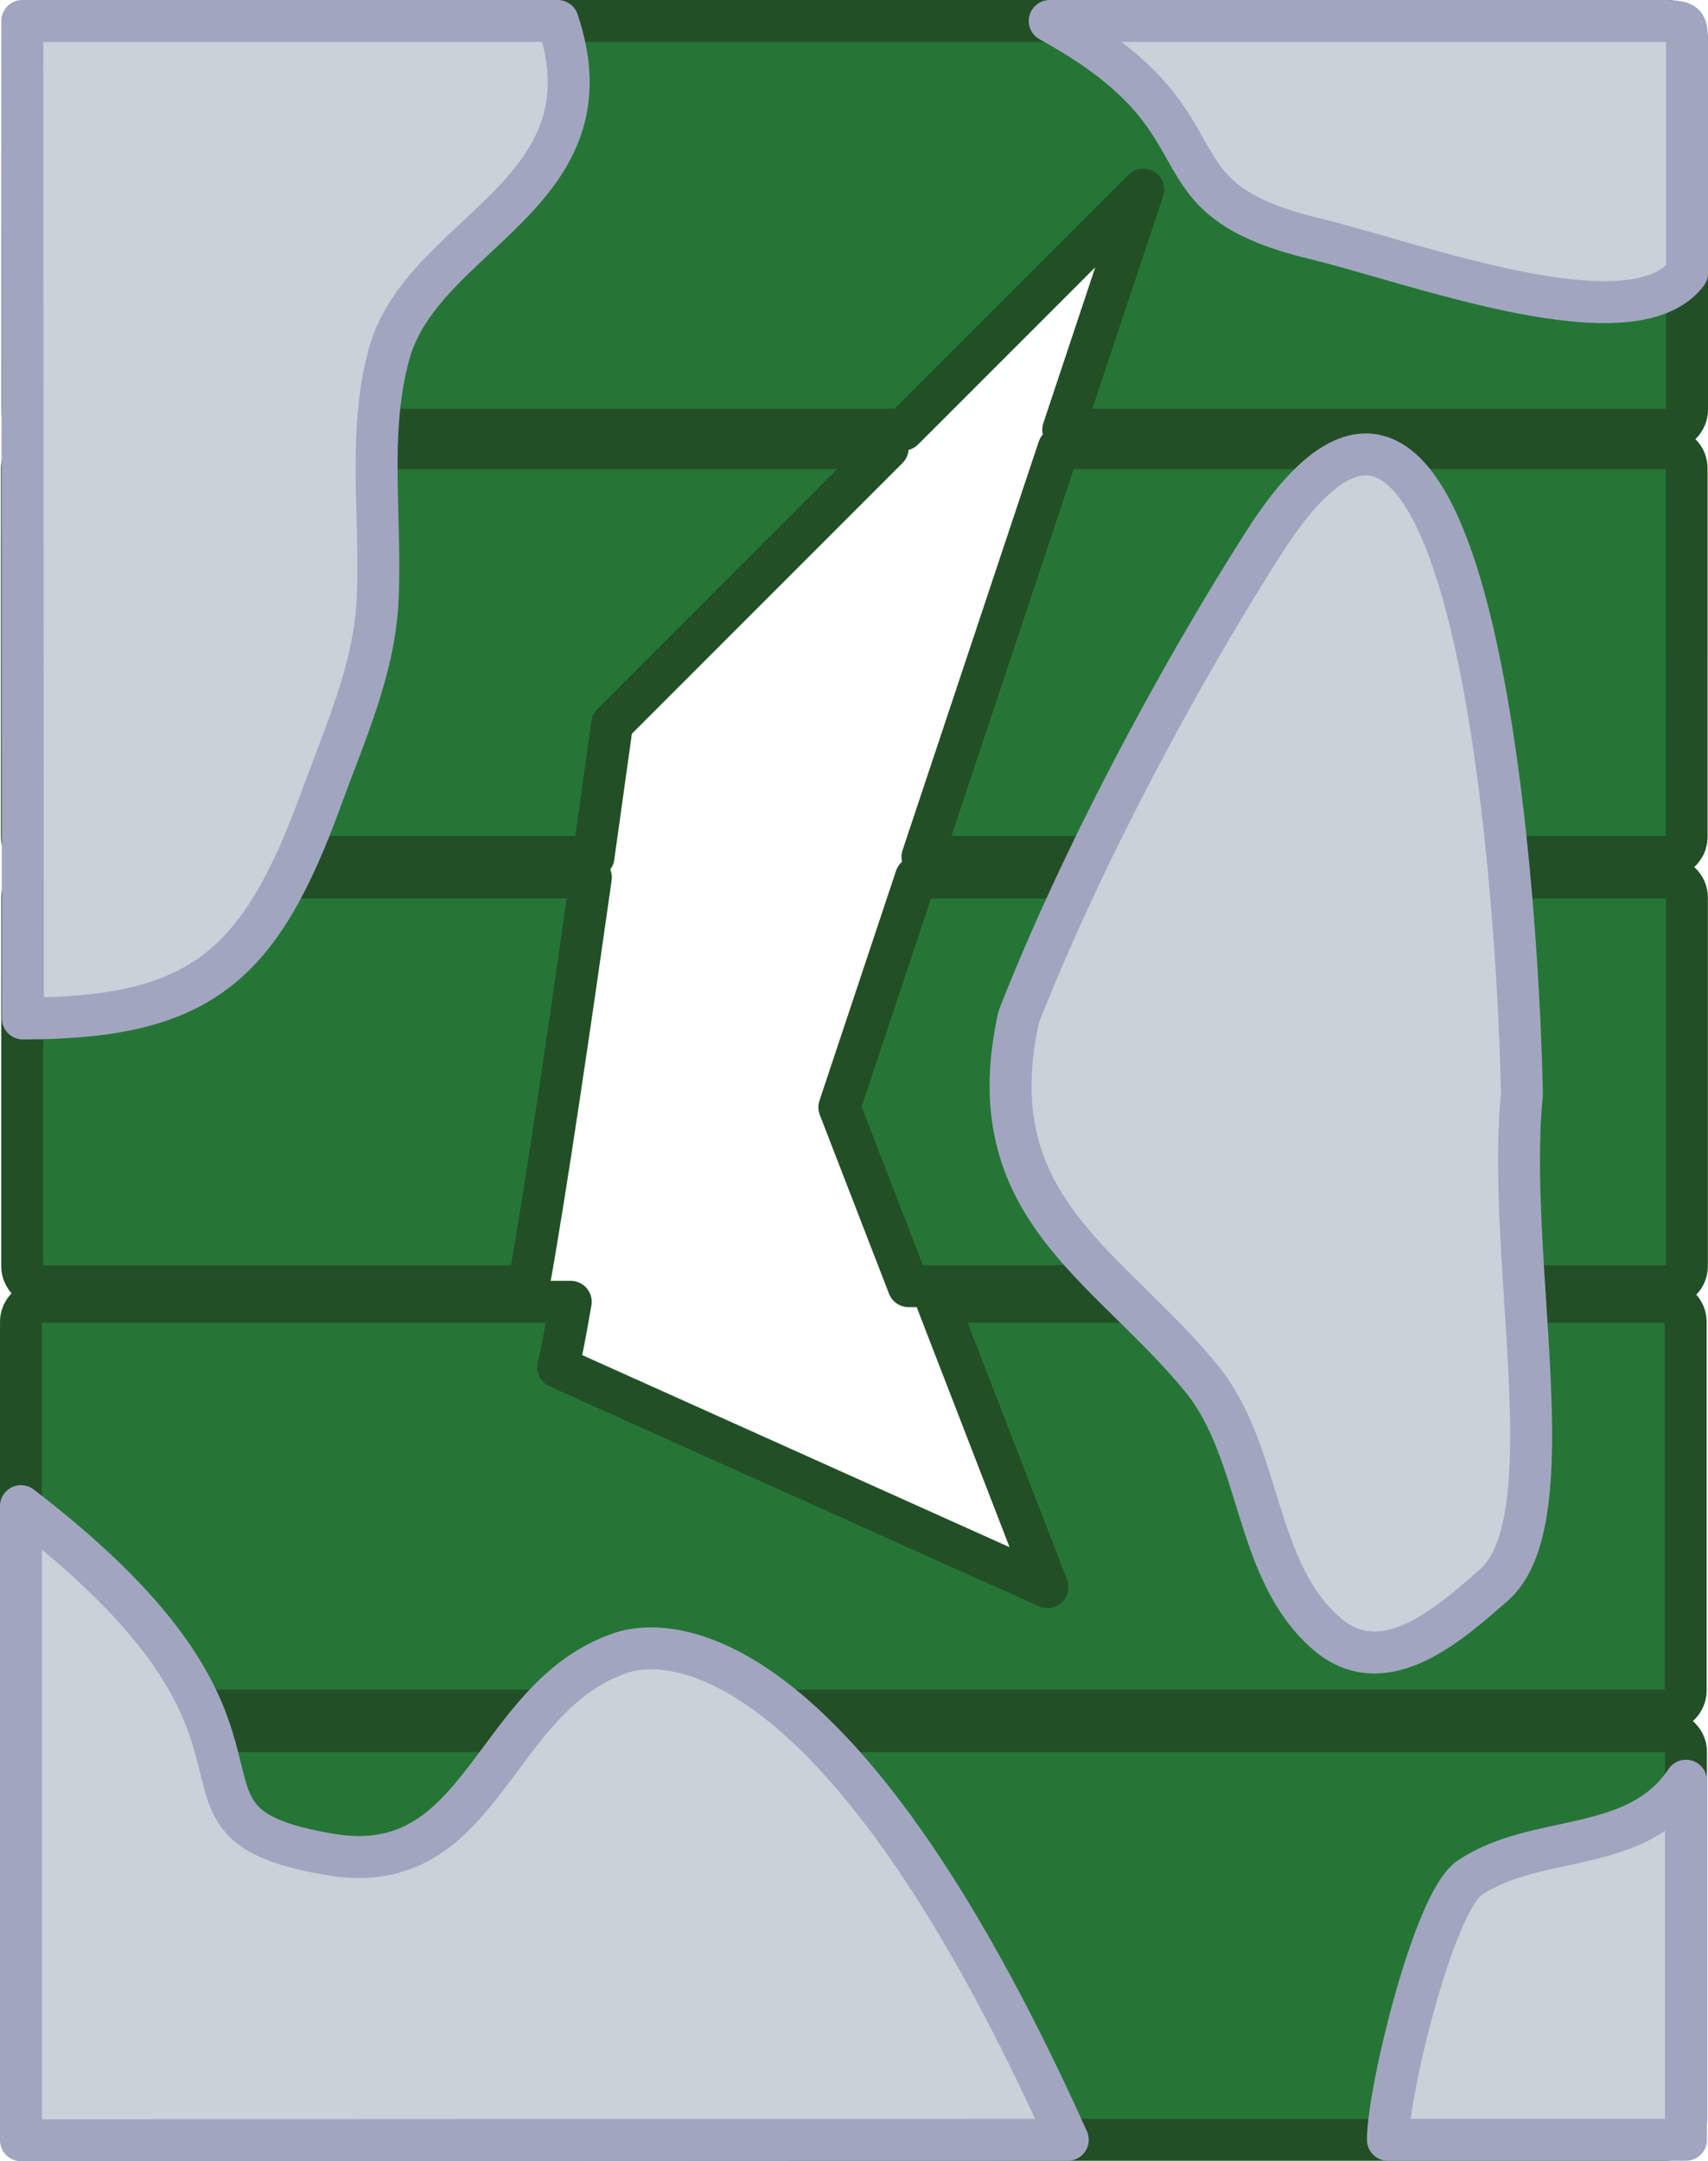 <svg xmlns="http://www.w3.org/2000/svg" width="469.105" height="593.387" viewBox="0 0 124.117 157"><g transform="matrix(0 -1 -1 0 241.933 2496.43)"><path d="M2466.68 119.339c-.809 0-1.46.652-1.46 1.46v43.869l17.437-5.813-17.437 17.438v62.56c0 .808.651 1.46 1.46 1.46h26.766c.81 0 1.461-.652 1.461-1.46V120.8c0-.81-.652-1.461-1.46-1.461zM2404.457 119.348c-.809 0-1.46.651-1.46 1.46v55.101l12.997 5.031 16.69-5.563v-54.568c0-.81-.652-1.461-1.46-1.461zm28.227 79.647c-9.728 1.38-23.168 3.34-29.688 4.536v35.33c0 .809.652 1.46 1.461 1.46h26.766c.81 0 1.46-.651 1.46-1.46zM2435.645 119.369c-.809 0-1.46.651-1.46 1.46v54.072l29.687-9.896V120.83c0-.809-.652-1.46-1.461-1.46zm28.227 58.057-20.03 20.03s-4.118.566-9.657 1.349v40.077c0 .81.651 1.46 1.46 1.46h26.766c.81 0 1.46-.65 1.46-1.46z" style="fill:#257636;fill-opacity:1;stroke:#234f27;stroke-width:3.046;stroke-linecap:square;stroke-linejoin:round;stroke-dasharray:none;stroke-opacity:1;paint-order:fill markers stroke;stop-color:#000"/><rect width="29.687" height="120.974" x="2340.986" y="119.416" ry="1.461" style="fill:#257636;fill-opacity:1;stroke:#234f27;stroke-width:3.046;stroke-linecap:square;stroke-linejoin:round;stroke-dasharray:none;stroke-opacity:1;paint-order:fill markers stroke;stop-color:#000"/><path d="M2373.635 119.437c-.81 0-1.46.651-1.46 1.46V238.95c0 .81.65 1.46 1.46 1.46h26.766c.81 0 1.46-.65 1.46-1.46v-38.492c-2.12.366-3.822.687-4.753.92l-15.98-35.567 20.734 8.025v-52.938c0-.81-.651-1.46-1.46-1.46z" style="fill:#257636;fill-opacity:1;stroke:#234f27;stroke-width:3.046;stroke-linecap:square;stroke-linejoin:round;stroke-dasharray:none;stroke-opacity:1;paint-order:fill markers stroke;stop-color:#000"/></g><path d="M14.579 60.117h38.908c4.26 12.608-9.793 15.33-12.245 24.159-1.612 5.803-.539 12.104-.85 18.028-.264 4.997-2.398 9.653-4.083 14.287-4.437 12.203-8.774 15.988-21.689 15.988zM134.092 60.117H89.24c13.832 7.56 6.446 12.725 19.25 15.813 7.375 1.78 23.052 7.744 27.064 2.51V61.578c-.038-1.312-.056-1.38-1.46-1.46M104.828 97.966c-6.376 9.984-13.364 23.077-17.843 34.507-3.068 13.806 6.501 17.973 13.272 26.248 4.433 5.418 3.778 13.983 9.143 18.58 4.185 3.588 9.034-.883 12.092-3.538 5.45-4.735.848-23.749 2.064-35.686-.337-16.63-3.876-63.364-18.728-40.11M14.481 168.005v46.066l76.07-.034c-17.213-38.257-30.033-36.185-32.427-35.387-9.452 3.15-9.952 16.528-21.103 14.67-14.534-2.423.1-7.973-22.54-25.315M113.813 214.037h21.663V187.95c-3.619 5.418-10.795 3.77-15.712 7.047-2.628 1.752-5.951 15.596-5.951 19.04" style="fill:#c9d1d9;stroke:#a2a5c0;stroke-width:3.046;stroke-linecap:round;stroke-linejoin:round;stroke-dasharray:none" transform="translate(-12.959 -58.594)"/></svg>